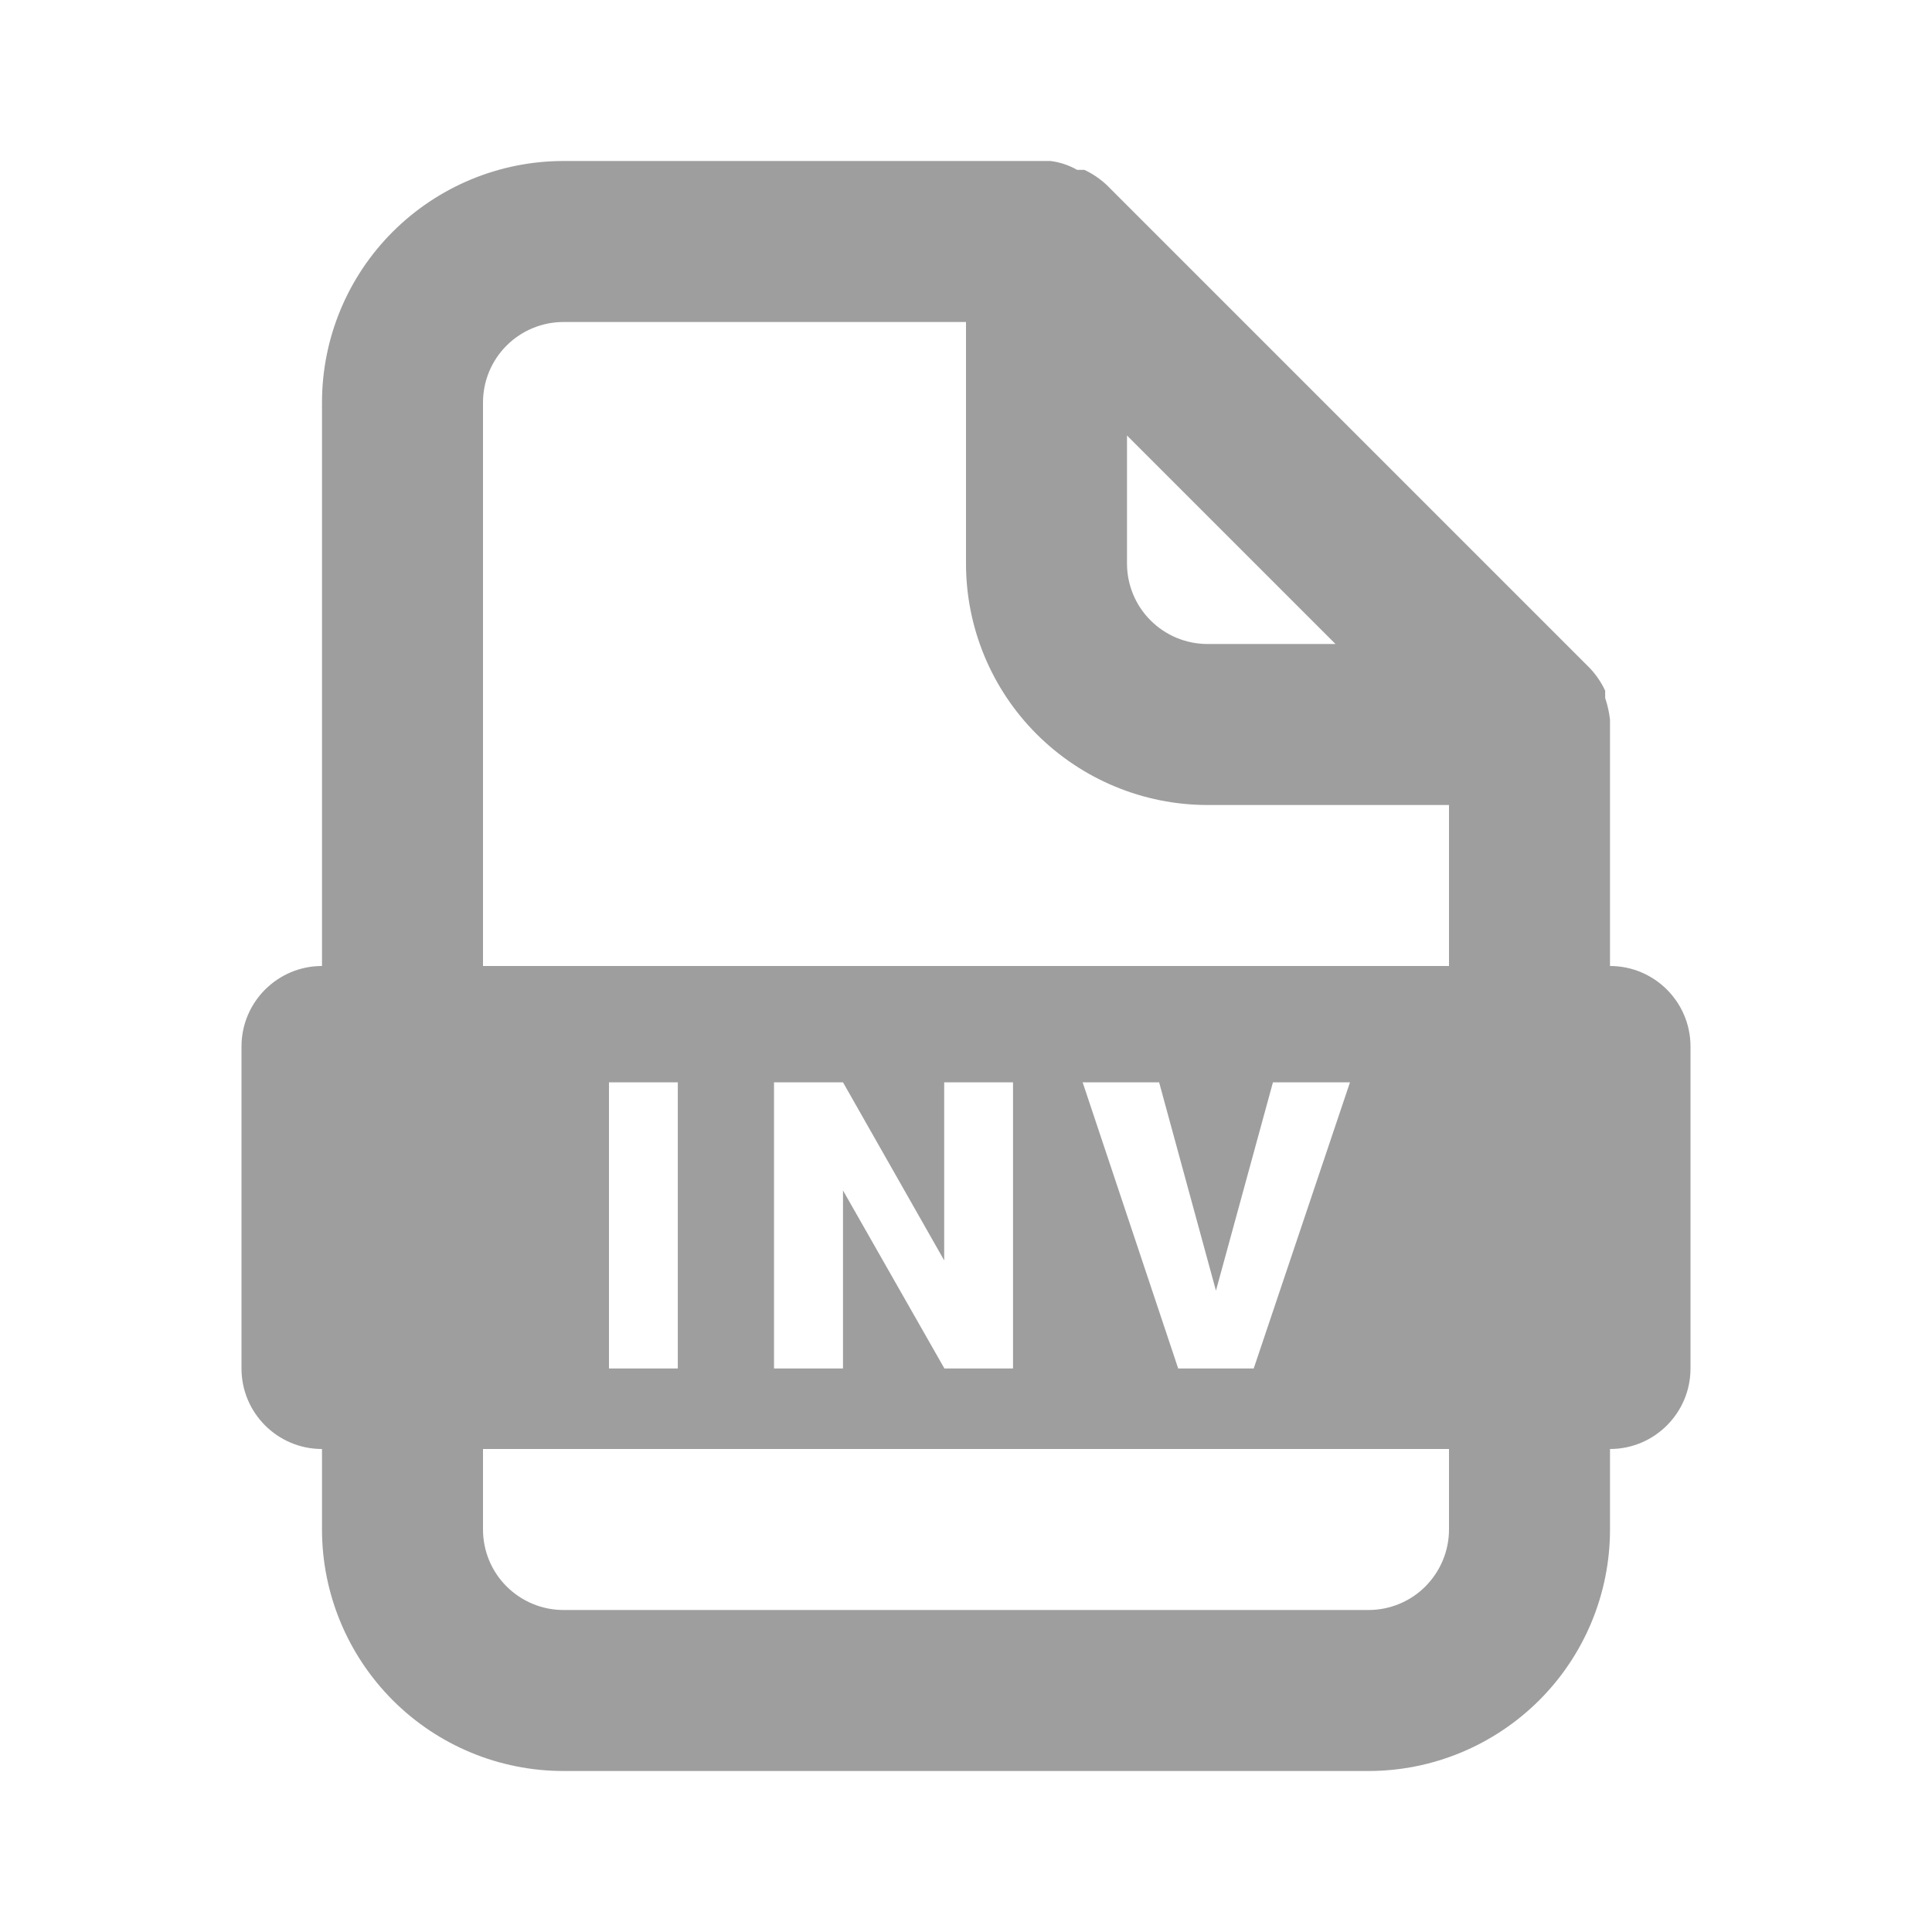 <svg fill="none" height="24" viewBox="0 0 24 24" width="24" xmlns="http://www.w3.org/2000/svg"><path clip-rule="evenodd" d="m19.94 8.67c.029.088.05.178.06.27v3.06c.552 0 1 .448 1 1v4c0 .552-.448 1-1 1v1c0 .796-.316 1.559-.879 2.121s-1.326.879-2.121.879h-10c-.796 0-1.559-.316-2.121-.879s-.879-1.326-.879-2.121v-1c-.552 0-1-.448-1-1v-4c0-.552.448-1 1-1v-7c0-.796.316-1.559.879-2.121s1.326-.879 2.121-.879h6.05c.116.014.228.052.33.11h.09c.103.048.197.112.28.19l6 6c.078.083.142.177.19.28zm-13.94 3.33v-7c0-.265.105-.52.293-.707.188-.188.442-.293.707-.293h5v3c0 .796.316 1.559.879 2.121s1.326.879 2.121.879h3v2zm0 6v1c0 .265.105.52.293.707.188.188.442.293.707.293h10c.265 0 .52-.105.707-.293s.293-.442.293-.707v-1zm10.59-10-2.59-2.59v1.59c0 .265.105.52.293.707.188.188.442.293.707.293zm-9.025 9h.855v-3.555h-.855zm4.167 0h.852v-3.555h-.855v2.212l-1.257-2.212h-.857v3.555h.857v-2.212zm3.373-.967.708-2.588h.957l-1.196 3.555h-.938l-1.187-3.555h.95z" fill="#9e9e9e" fill-rule="evenodd"/></svg>